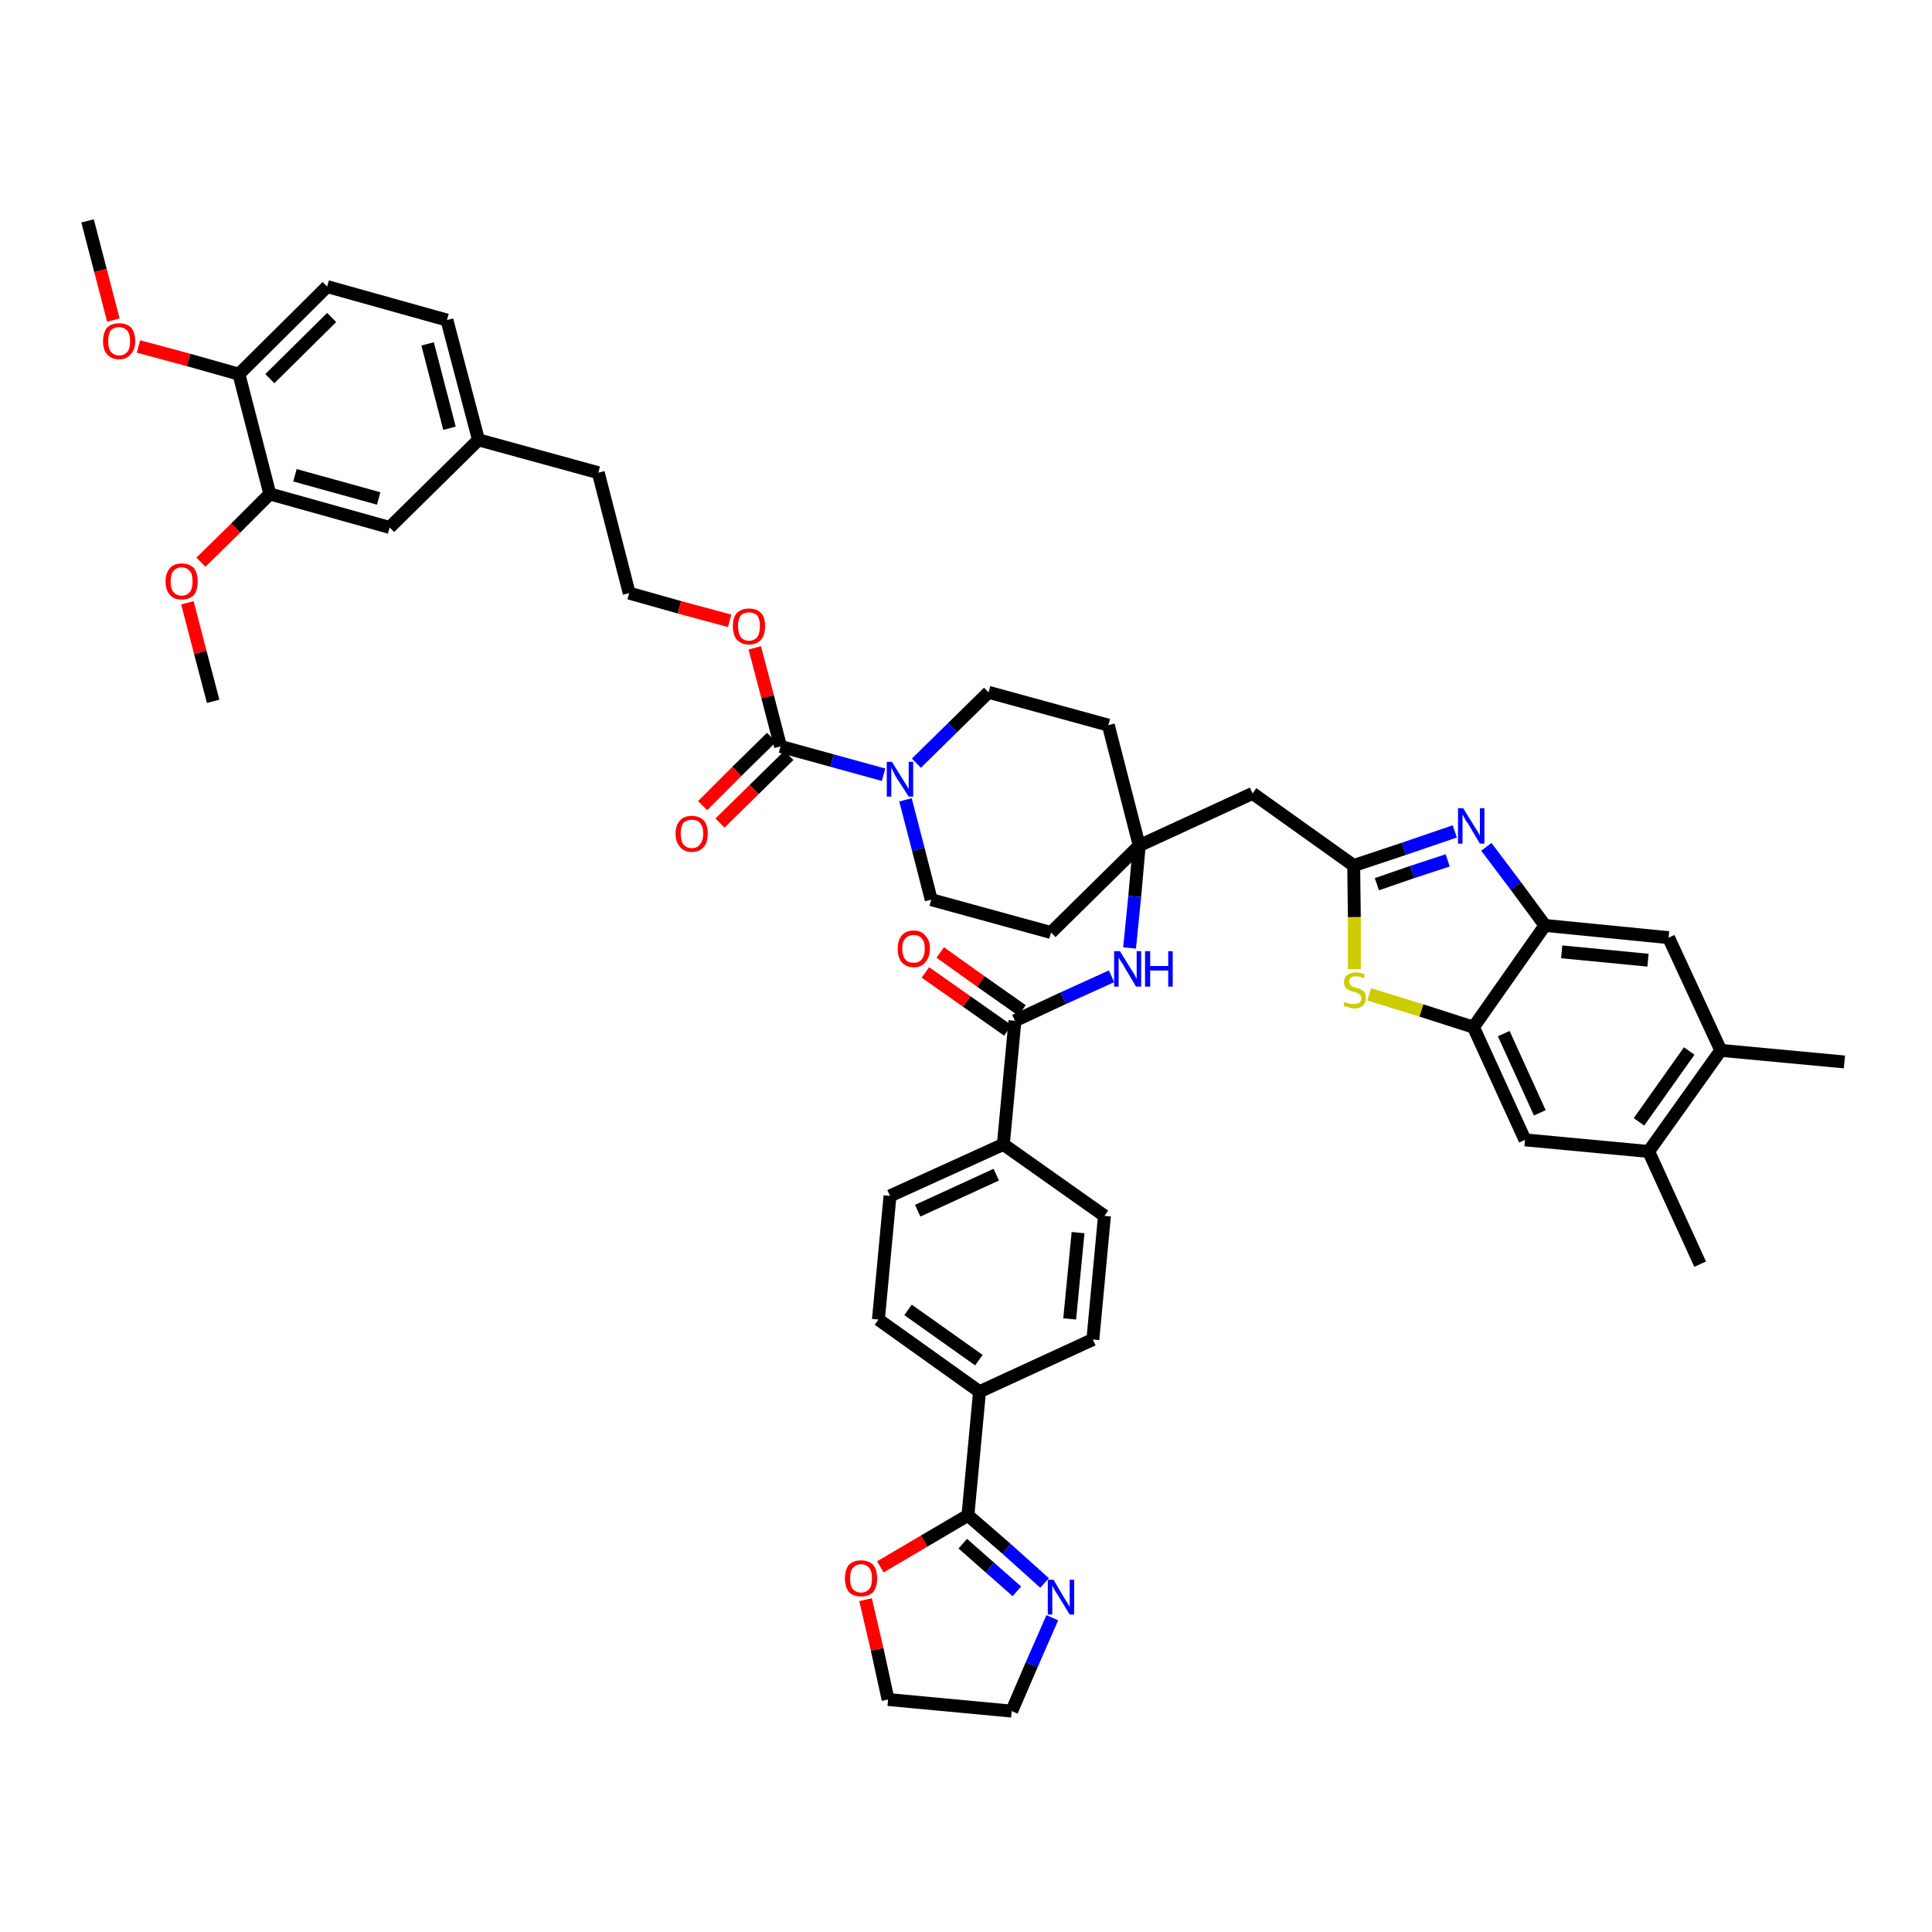 <?xml version='1.0' encoding='iso-8859-1'?>
<svg version='1.1' baseProfile='full'
              xmlns='http://www.w3.org/2000/svg'
                      xmlns:rdkit='http://www.rdkit.org/xml'
                      xmlns:xlink='http://www.w3.org/1999/xlink'
                  xml:space='preserve'
width='300px' height='300px' viewBox='0 0 300 300'>
<!-- END OF HEADER -->
<path class='bond-0 atom-0 atom-1' d='M 13.6,34.3 L 15.6,42.0' style='fill:none;fill-rule:evenodd;stroke:#000000;stroke-width:2.0px;stroke-linecap:butt;stroke-linejoin:miter;stroke-opacity:1' />
<path class='bond-0 atom-0 atom-1' d='M 15.6,42.0 L 17.6,49.7' style='fill:none;fill-rule:evenodd;stroke:#FF0000;stroke-width:2.0px;stroke-linecap:butt;stroke-linejoin:miter;stroke-opacity:1' />
<path class='bond-1 atom-1 atom-2' d='M 21.5,53.8 L 29.3,55.9' style='fill:none;fill-rule:evenodd;stroke:#FF0000;stroke-width:2.0px;stroke-linecap:butt;stroke-linejoin:miter;stroke-opacity:1' />
<path class='bond-1 atom-1 atom-2' d='M 29.3,55.9 L 37.1,58.1' style='fill:none;fill-rule:evenodd;stroke:#000000;stroke-width:2.0px;stroke-linecap:butt;stroke-linejoin:miter;stroke-opacity:1' />
<path class='bond-2 atom-2 atom-3' d='M 37.1,58.1 L 50.8,44.5' style='fill:none;fill-rule:evenodd;stroke:#000000;stroke-width:2.0px;stroke-linecap:butt;stroke-linejoin:miter;stroke-opacity:1' />
<path class='bond-2 atom-2 atom-3' d='M 41.9,58.8 L 51.5,49.3' style='fill:none;fill-rule:evenodd;stroke:#000000;stroke-width:2.0px;stroke-linecap:butt;stroke-linejoin:miter;stroke-opacity:1' />
<path class='bond-46 atom-44 atom-2' d='M 41.9,76.7 L 37.1,58.1' style='fill:none;fill-rule:evenodd;stroke:#000000;stroke-width:2.0px;stroke-linecap:butt;stroke-linejoin:miter;stroke-opacity:1' />
<path class='bond-3 atom-3 atom-4' d='M 50.8,44.5 L 69.4,49.7' style='fill:none;fill-rule:evenodd;stroke:#000000;stroke-width:2.0px;stroke-linecap:butt;stroke-linejoin:miter;stroke-opacity:1' />
<path class='bond-4 atom-4 atom-5' d='M 69.4,49.7 L 74.3,68.3' style='fill:none;fill-rule:evenodd;stroke:#000000;stroke-width:2.0px;stroke-linecap:butt;stroke-linejoin:miter;stroke-opacity:1' />
<path class='bond-4 atom-4 atom-5' d='M 66.4,53.4 L 69.8,66.5' style='fill:none;fill-rule:evenodd;stroke:#000000;stroke-width:2.0px;stroke-linecap:butt;stroke-linejoin:miter;stroke-opacity:1' />
<path class='bond-5 atom-5 atom-6' d='M 74.3,68.3 L 92.9,73.4' style='fill:none;fill-rule:evenodd;stroke:#000000;stroke-width:2.0px;stroke-linecap:butt;stroke-linejoin:miter;stroke-opacity:1' />
<path class='bond-42 atom-5 atom-43' d='M 74.3,68.3 L 60.5,81.9' style='fill:none;fill-rule:evenodd;stroke:#000000;stroke-width:2.0px;stroke-linecap:butt;stroke-linejoin:miter;stroke-opacity:1' />
<path class='bond-6 atom-6 atom-7' d='M 92.9,73.4 L 97.7,92.1' style='fill:none;fill-rule:evenodd;stroke:#000000;stroke-width:2.0px;stroke-linecap:butt;stroke-linejoin:miter;stroke-opacity:1' />
<path class='bond-7 atom-7 atom-8' d='M 97.7,92.1 L 105.5,94.3' style='fill:none;fill-rule:evenodd;stroke:#000000;stroke-width:2.0px;stroke-linecap:butt;stroke-linejoin:miter;stroke-opacity:1' />
<path class='bond-7 atom-7 atom-8' d='M 105.5,94.3 L 113.3,96.4' style='fill:none;fill-rule:evenodd;stroke:#FF0000;stroke-width:2.0px;stroke-linecap:butt;stroke-linejoin:miter;stroke-opacity:1' />
<path class='bond-8 atom-8 atom-9' d='M 117.2,100.6 L 119.2,108.2' style='fill:none;fill-rule:evenodd;stroke:#FF0000;stroke-width:2.0px;stroke-linecap:butt;stroke-linejoin:miter;stroke-opacity:1' />
<path class='bond-8 atom-8 atom-9' d='M 119.2,108.2 L 121.2,115.9' style='fill:none;fill-rule:evenodd;stroke:#000000;stroke-width:2.0px;stroke-linecap:butt;stroke-linejoin:miter;stroke-opacity:1' />
<path class='bond-9 atom-9 atom-10' d='M 119.8,114.5 L 114.4,119.8' style='fill:none;fill-rule:evenodd;stroke:#000000;stroke-width:2.0px;stroke-linecap:butt;stroke-linejoin:miter;stroke-opacity:1' />
<path class='bond-9 atom-9 atom-10' d='M 114.4,119.8 L 109.1,125.1' style='fill:none;fill-rule:evenodd;stroke:#FF0000;stroke-width:2.0px;stroke-linecap:butt;stroke-linejoin:miter;stroke-opacity:1' />
<path class='bond-9 atom-9 atom-10' d='M 122.5,117.3 L 117.1,122.6' style='fill:none;fill-rule:evenodd;stroke:#000000;stroke-width:2.0px;stroke-linecap:butt;stroke-linejoin:miter;stroke-opacity:1' />
<path class='bond-9 atom-9 atom-10' d='M 117.1,122.6 L 111.8,127.8' style='fill:none;fill-rule:evenodd;stroke:#FF0000;stroke-width:2.0px;stroke-linecap:butt;stroke-linejoin:miter;stroke-opacity:1' />
<path class='bond-10 atom-9 atom-11' d='M 121.2,115.9 L 129.2,118.1' style='fill:none;fill-rule:evenodd;stroke:#000000;stroke-width:2.0px;stroke-linecap:butt;stroke-linejoin:miter;stroke-opacity:1' />
<path class='bond-10 atom-9 atom-11' d='M 129.2,118.1 L 137.2,120.3' style='fill:none;fill-rule:evenodd;stroke:#0000FF;stroke-width:2.0px;stroke-linecap:butt;stroke-linejoin:miter;stroke-opacity:1' />
<path class='bond-11 atom-11 atom-12' d='M 140.6,124.2 L 142.6,131.9' style='fill:none;fill-rule:evenodd;stroke:#0000FF;stroke-width:2.0px;stroke-linecap:butt;stroke-linejoin:miter;stroke-opacity:1' />
<path class='bond-11 atom-11 atom-12' d='M 142.6,131.9 L 144.6,139.7' style='fill:none;fill-rule:evenodd;stroke:#000000;stroke-width:2.0px;stroke-linecap:butt;stroke-linejoin:miter;stroke-opacity:1' />
<path class='bond-47 atom-42 atom-11' d='M 153.5,107.5 L 147.9,113.0' style='fill:none;fill-rule:evenodd;stroke:#000000;stroke-width:2.0px;stroke-linecap:butt;stroke-linejoin:miter;stroke-opacity:1' />
<path class='bond-47 atom-42 atom-11' d='M 147.9,113.0 L 142.3,118.5' style='fill:none;fill-rule:evenodd;stroke:#0000FF;stroke-width:2.0px;stroke-linecap:butt;stroke-linejoin:miter;stroke-opacity:1' />
<path class='bond-12 atom-12 atom-13' d='M 144.6,139.7 L 163.2,144.8' style='fill:none;fill-rule:evenodd;stroke:#000000;stroke-width:2.0px;stroke-linecap:butt;stroke-linejoin:miter;stroke-opacity:1' />
<path class='bond-13 atom-13 atom-14' d='M 163.2,144.8 L 176.9,131.3' style='fill:none;fill-rule:evenodd;stroke:#000000;stroke-width:2.0px;stroke-linecap:butt;stroke-linejoin:miter;stroke-opacity:1' />
<path class='bond-14 atom-14 atom-15' d='M 176.9,131.3 L 194.5,123.2' style='fill:none;fill-rule:evenodd;stroke:#000000;stroke-width:2.0px;stroke-linecap:butt;stroke-linejoin:miter;stroke-opacity:1' />
<path class='bond-26 atom-14 atom-27' d='M 176.9,131.3 L 176.2,139.2' style='fill:none;fill-rule:evenodd;stroke:#000000;stroke-width:2.0px;stroke-linecap:butt;stroke-linejoin:miter;stroke-opacity:1' />
<path class='bond-26 atom-14 atom-27' d='M 176.2,139.2 L 175.4,147.2' style='fill:none;fill-rule:evenodd;stroke:#0000FF;stroke-width:2.0px;stroke-linecap:butt;stroke-linejoin:miter;stroke-opacity:1' />
<path class='bond-40 atom-14 atom-41' d='M 176.9,131.3 L 172.1,112.6' style='fill:none;fill-rule:evenodd;stroke:#000000;stroke-width:2.0px;stroke-linecap:butt;stroke-linejoin:miter;stroke-opacity:1' />
<path class='bond-15 atom-15 atom-16' d='M 194.5,123.2 L 210.2,134.4' style='fill:none;fill-rule:evenodd;stroke:#000000;stroke-width:2.0px;stroke-linecap:butt;stroke-linejoin:miter;stroke-opacity:1' />
<path class='bond-16 atom-16 atom-17' d='M 210.2,134.4 L 218.0,131.8' style='fill:none;fill-rule:evenodd;stroke:#000000;stroke-width:2.0px;stroke-linecap:butt;stroke-linejoin:miter;stroke-opacity:1' />
<path class='bond-16 atom-16 atom-17' d='M 218.0,131.8 L 225.9,129.1' style='fill:none;fill-rule:evenodd;stroke:#0000FF;stroke-width:2.0px;stroke-linecap:butt;stroke-linejoin:miter;stroke-opacity:1' />
<path class='bond-16 atom-16 atom-17' d='M 213.8,137.3 L 219.3,135.4' style='fill:none;fill-rule:evenodd;stroke:#000000;stroke-width:2.0px;stroke-linecap:butt;stroke-linejoin:miter;stroke-opacity:1' />
<path class='bond-16 atom-16 atom-17' d='M 219.3,135.4 L 224.8,133.6' style='fill:none;fill-rule:evenodd;stroke:#0000FF;stroke-width:2.0px;stroke-linecap:butt;stroke-linejoin:miter;stroke-opacity:1' />
<path class='bond-48 atom-26 atom-16' d='M 210.3,150.5 L 210.3,142.4' style='fill:none;fill-rule:evenodd;stroke:#CCCC00;stroke-width:2.0px;stroke-linecap:butt;stroke-linejoin:miter;stroke-opacity:1' />
<path class='bond-48 atom-26 atom-16' d='M 210.3,142.4 L 210.2,134.4' style='fill:none;fill-rule:evenodd;stroke:#000000;stroke-width:2.0px;stroke-linecap:butt;stroke-linejoin:miter;stroke-opacity:1' />
<path class='bond-17 atom-17 atom-18' d='M 230.8,131.5 L 235.4,137.6' style='fill:none;fill-rule:evenodd;stroke:#0000FF;stroke-width:2.0px;stroke-linecap:butt;stroke-linejoin:miter;stroke-opacity:1' />
<path class='bond-17 atom-17 atom-18' d='M 235.4,137.6 L 239.9,143.7' style='fill:none;fill-rule:evenodd;stroke:#000000;stroke-width:2.0px;stroke-linecap:butt;stroke-linejoin:miter;stroke-opacity:1' />
<path class='bond-18 atom-18 atom-19' d='M 239.9,143.7 L 259.1,145.6' style='fill:none;fill-rule:evenodd;stroke:#000000;stroke-width:2.0px;stroke-linecap:butt;stroke-linejoin:miter;stroke-opacity:1' />
<path class='bond-18 atom-18 atom-19' d='M 242.5,147.8 L 255.9,149.1' style='fill:none;fill-rule:evenodd;stroke:#000000;stroke-width:2.0px;stroke-linecap:butt;stroke-linejoin:miter;stroke-opacity:1' />
<path class='bond-50 atom-25 atom-18' d='M 228.8,159.5 L 239.9,143.7' style='fill:none;fill-rule:evenodd;stroke:#000000;stroke-width:2.0px;stroke-linecap:butt;stroke-linejoin:miter;stroke-opacity:1' />
<path class='bond-19 atom-19 atom-20' d='M 259.1,145.6 L 267.2,163.1' style='fill:none;fill-rule:evenodd;stroke:#000000;stroke-width:2.0px;stroke-linecap:butt;stroke-linejoin:miter;stroke-opacity:1' />
<path class='bond-20 atom-20 atom-21' d='M 267.2,163.1 L 286.4,164.9' style='fill:none;fill-rule:evenodd;stroke:#000000;stroke-width:2.0px;stroke-linecap:butt;stroke-linejoin:miter;stroke-opacity:1' />
<path class='bond-21 atom-20 atom-22' d='M 267.2,163.1 L 256.0,178.8' style='fill:none;fill-rule:evenodd;stroke:#000000;stroke-width:2.0px;stroke-linecap:butt;stroke-linejoin:miter;stroke-opacity:1' />
<path class='bond-21 atom-20 atom-22' d='M 262.3,163.2 L 254.5,174.2' style='fill:none;fill-rule:evenodd;stroke:#000000;stroke-width:2.0px;stroke-linecap:butt;stroke-linejoin:miter;stroke-opacity:1' />
<path class='bond-22 atom-22 atom-23' d='M 256.0,178.8 L 264.0,196.3' style='fill:none;fill-rule:evenodd;stroke:#000000;stroke-width:2.0px;stroke-linecap:butt;stroke-linejoin:miter;stroke-opacity:1' />
<path class='bond-23 atom-22 atom-24' d='M 256.0,178.8 L 236.8,177.0' style='fill:none;fill-rule:evenodd;stroke:#000000;stroke-width:2.0px;stroke-linecap:butt;stroke-linejoin:miter;stroke-opacity:1' />
<path class='bond-24 atom-24 atom-25' d='M 236.8,177.0 L 228.8,159.5' style='fill:none;fill-rule:evenodd;stroke:#000000;stroke-width:2.0px;stroke-linecap:butt;stroke-linejoin:miter;stroke-opacity:1' />
<path class='bond-24 atom-24 atom-25' d='M 239.1,172.8 L 233.5,160.5' style='fill:none;fill-rule:evenodd;stroke:#000000;stroke-width:2.0px;stroke-linecap:butt;stroke-linejoin:miter;stroke-opacity:1' />
<path class='bond-25 atom-25 atom-26' d='M 228.8,159.5 L 220.7,156.9' style='fill:none;fill-rule:evenodd;stroke:#000000;stroke-width:2.0px;stroke-linecap:butt;stroke-linejoin:miter;stroke-opacity:1' />
<path class='bond-25 atom-25 atom-26' d='M 220.7,156.9 L 212.6,154.4' style='fill:none;fill-rule:evenodd;stroke:#CCCC00;stroke-width:2.0px;stroke-linecap:butt;stroke-linejoin:miter;stroke-opacity:1' />
<path class='bond-27 atom-27 atom-28' d='M 172.6,151.6 L 165.1,155.0' style='fill:none;fill-rule:evenodd;stroke:#0000FF;stroke-width:2.0px;stroke-linecap:butt;stroke-linejoin:miter;stroke-opacity:1' />
<path class='bond-27 atom-27 atom-28' d='M 165.1,155.0 L 157.6,158.5' style='fill:none;fill-rule:evenodd;stroke:#000000;stroke-width:2.0px;stroke-linecap:butt;stroke-linejoin:miter;stroke-opacity:1' />
<path class='bond-28 atom-28 atom-29' d='M 158.7,156.9 L 152.3,152.4' style='fill:none;fill-rule:evenodd;stroke:#000000;stroke-width:2.0px;stroke-linecap:butt;stroke-linejoin:miter;stroke-opacity:1' />
<path class='bond-28 atom-28 atom-29' d='M 152.3,152.4 L 146.0,147.9' style='fill:none;fill-rule:evenodd;stroke:#FF0000;stroke-width:2.0px;stroke-linecap:butt;stroke-linejoin:miter;stroke-opacity:1' />
<path class='bond-28 atom-28 atom-29' d='M 156.5,160.0 L 150.1,155.5' style='fill:none;fill-rule:evenodd;stroke:#000000;stroke-width:2.0px;stroke-linecap:butt;stroke-linejoin:miter;stroke-opacity:1' />
<path class='bond-28 atom-28 atom-29' d='M 150.1,155.5 L 143.7,151.0' style='fill:none;fill-rule:evenodd;stroke:#FF0000;stroke-width:2.0px;stroke-linecap:butt;stroke-linejoin:miter;stroke-opacity:1' />
<path class='bond-29 atom-28 atom-30' d='M 157.6,158.5 L 155.8,177.7' style='fill:none;fill-rule:evenodd;stroke:#000000;stroke-width:2.0px;stroke-linecap:butt;stroke-linejoin:miter;stroke-opacity:1' />
<path class='bond-30 atom-30 atom-31' d='M 155.8,177.7 L 138.2,185.7' style='fill:none;fill-rule:evenodd;stroke:#000000;stroke-width:2.0px;stroke-linecap:butt;stroke-linejoin:miter;stroke-opacity:1' />
<path class='bond-30 atom-30 atom-31' d='M 154.7,182.4 L 142.5,188.0' style='fill:none;fill-rule:evenodd;stroke:#000000;stroke-width:2.0px;stroke-linecap:butt;stroke-linejoin:miter;stroke-opacity:1' />
<path class='bond-49 atom-40 atom-30' d='M 171.5,188.8 L 155.8,177.7' style='fill:none;fill-rule:evenodd;stroke:#000000;stroke-width:2.0px;stroke-linecap:butt;stroke-linejoin:miter;stroke-opacity:1' />
<path class='bond-31 atom-31 atom-32' d='M 138.2,185.7 L 136.4,204.9' style='fill:none;fill-rule:evenodd;stroke:#000000;stroke-width:2.0px;stroke-linecap:butt;stroke-linejoin:miter;stroke-opacity:1' />
<path class='bond-32 atom-32 atom-33' d='M 136.4,204.9 L 152.1,216.1' style='fill:none;fill-rule:evenodd;stroke:#000000;stroke-width:2.0px;stroke-linecap:butt;stroke-linejoin:miter;stroke-opacity:1' />
<path class='bond-32 atom-32 atom-33' d='M 141.0,203.4 L 152.0,211.2' style='fill:none;fill-rule:evenodd;stroke:#000000;stroke-width:2.0px;stroke-linecap:butt;stroke-linejoin:miter;stroke-opacity:1' />
<path class='bond-33 atom-33 atom-34' d='M 152.1,216.1 L 150.3,235.3' style='fill:none;fill-rule:evenodd;stroke:#000000;stroke-width:2.0px;stroke-linecap:butt;stroke-linejoin:miter;stroke-opacity:1' />
<path class='bond-38 atom-33 atom-39' d='M 152.1,216.1 L 169.7,208.0' style='fill:none;fill-rule:evenodd;stroke:#000000;stroke-width:2.0px;stroke-linecap:butt;stroke-linejoin:miter;stroke-opacity:1' />
<path class='bond-34 atom-34 atom-35' d='M 150.3,235.3 L 156.3,240.5' style='fill:none;fill-rule:evenodd;stroke:#000000;stroke-width:2.0px;stroke-linecap:butt;stroke-linejoin:miter;stroke-opacity:1' />
<path class='bond-34 atom-34 atom-35' d='M 156.3,240.5 L 162.2,245.8' style='fill:none;fill-rule:evenodd;stroke:#0000FF;stroke-width:2.0px;stroke-linecap:butt;stroke-linejoin:miter;stroke-opacity:1' />
<path class='bond-34 atom-34 atom-35' d='M 149.5,239.7 L 153.7,243.4' style='fill:none;fill-rule:evenodd;stroke:#000000;stroke-width:2.0px;stroke-linecap:butt;stroke-linejoin:miter;stroke-opacity:1' />
<path class='bond-34 atom-34 atom-35' d='M 153.7,243.4 L 157.9,247.1' style='fill:none;fill-rule:evenodd;stroke:#0000FF;stroke-width:2.0px;stroke-linecap:butt;stroke-linejoin:miter;stroke-opacity:1' />
<path class='bond-51 atom-38 atom-34' d='M 136.7,243.3 L 143.5,239.3' style='fill:none;fill-rule:evenodd;stroke:#FF0000;stroke-width:2.0px;stroke-linecap:butt;stroke-linejoin:miter;stroke-opacity:1' />
<path class='bond-51 atom-38 atom-34' d='M 143.5,239.3 L 150.3,235.3' style='fill:none;fill-rule:evenodd;stroke:#000000;stroke-width:2.0px;stroke-linecap:butt;stroke-linejoin:miter;stroke-opacity:1' />
<path class='bond-35 atom-35 atom-36' d='M 163.4,251.2 L 160.2,258.5' style='fill:none;fill-rule:evenodd;stroke:#0000FF;stroke-width:2.0px;stroke-linecap:butt;stroke-linejoin:miter;stroke-opacity:1' />
<path class='bond-35 atom-35 atom-36' d='M 160.2,258.5 L 157.1,265.7' style='fill:none;fill-rule:evenodd;stroke:#000000;stroke-width:2.0px;stroke-linecap:butt;stroke-linejoin:miter;stroke-opacity:1' />
<path class='bond-36 atom-36 atom-37' d='M 157.1,265.7 L 137.9,263.9' style='fill:none;fill-rule:evenodd;stroke:#000000;stroke-width:2.0px;stroke-linecap:butt;stroke-linejoin:miter;stroke-opacity:1' />
<path class='bond-37 atom-37 atom-38' d='M 137.9,263.9 L 136.2,256.1' style='fill:none;fill-rule:evenodd;stroke:#000000;stroke-width:2.0px;stroke-linecap:butt;stroke-linejoin:miter;stroke-opacity:1' />
<path class='bond-37 atom-37 atom-38' d='M 136.2,256.1 L 134.4,248.4' style='fill:none;fill-rule:evenodd;stroke:#FF0000;stroke-width:2.0px;stroke-linecap:butt;stroke-linejoin:miter;stroke-opacity:1' />
<path class='bond-39 atom-39 atom-40' d='M 169.7,208.0 L 171.5,188.8' style='fill:none;fill-rule:evenodd;stroke:#000000;stroke-width:2.0px;stroke-linecap:butt;stroke-linejoin:miter;stroke-opacity:1' />
<path class='bond-39 atom-39 atom-40' d='M 166.1,204.8 L 167.4,191.4' style='fill:none;fill-rule:evenodd;stroke:#000000;stroke-width:2.0px;stroke-linecap:butt;stroke-linejoin:miter;stroke-opacity:1' />
<path class='bond-41 atom-41 atom-42' d='M 172.1,112.6 L 153.5,107.5' style='fill:none;fill-rule:evenodd;stroke:#000000;stroke-width:2.0px;stroke-linecap:butt;stroke-linejoin:miter;stroke-opacity:1' />
<path class='bond-43 atom-43 atom-44' d='M 60.5,81.9 L 41.9,76.7' style='fill:none;fill-rule:evenodd;stroke:#000000;stroke-width:2.0px;stroke-linecap:butt;stroke-linejoin:miter;stroke-opacity:1' />
<path class='bond-43 atom-43 atom-44' d='M 58.8,77.4 L 45.8,73.8' style='fill:none;fill-rule:evenodd;stroke:#000000;stroke-width:2.0px;stroke-linecap:butt;stroke-linejoin:miter;stroke-opacity:1' />
<path class='bond-44 atom-44 atom-45' d='M 41.9,76.7 L 36.6,82.0' style='fill:none;fill-rule:evenodd;stroke:#000000;stroke-width:2.0px;stroke-linecap:butt;stroke-linejoin:miter;stroke-opacity:1' />
<path class='bond-44 atom-44 atom-45' d='M 36.6,82.0 L 31.2,87.3' style='fill:none;fill-rule:evenodd;stroke:#FF0000;stroke-width:2.0px;stroke-linecap:butt;stroke-linejoin:miter;stroke-opacity:1' />
<path class='bond-45 atom-45 atom-46' d='M 29.1,93.6 L 31.1,101.3' style='fill:none;fill-rule:evenodd;stroke:#FF0000;stroke-width:2.0px;stroke-linecap:butt;stroke-linejoin:miter;stroke-opacity:1' />
<path class='bond-45 atom-45 atom-46' d='M 31.1,101.3 L 33.1,108.9' style='fill:none;fill-rule:evenodd;stroke:#000000;stroke-width:2.0px;stroke-linecap:butt;stroke-linejoin:miter;stroke-opacity:1' />
<path  class='atom-1' d='M 16.0 53.0
Q 16.0 51.7, 16.6 50.9
Q 17.3 50.2, 18.5 50.2
Q 19.7 50.2, 20.4 50.9
Q 21.0 51.7, 21.0 53.0
Q 21.0 54.3, 20.3 55.0
Q 19.7 55.8, 18.5 55.8
Q 17.3 55.8, 16.6 55.0
Q 16.0 54.3, 16.0 53.0
M 18.5 55.2
Q 19.3 55.2, 19.8 54.6
Q 20.2 54.1, 20.2 53.0
Q 20.2 51.9, 19.8 51.4
Q 19.3 50.8, 18.5 50.8
Q 17.7 50.8, 17.2 51.3
Q 16.8 51.9, 16.8 53.0
Q 16.8 54.1, 17.2 54.6
Q 17.7 55.2, 18.5 55.2
' fill='#FF0000'/>
<path  class='atom-8' d='M 113.8 97.2
Q 113.8 95.9, 114.4 95.2
Q 115.1 94.5, 116.3 94.5
Q 117.5 94.5, 118.2 95.2
Q 118.8 95.9, 118.8 97.2
Q 118.8 98.6, 118.2 99.3
Q 117.5 100.1, 116.3 100.1
Q 115.1 100.1, 114.4 99.3
Q 113.8 98.6, 113.8 97.2
M 116.3 99.5
Q 117.1 99.5, 117.6 98.9
Q 118.0 98.3, 118.0 97.2
Q 118.0 96.2, 117.6 95.6
Q 117.1 95.1, 116.3 95.1
Q 115.5 95.1, 115.0 95.6
Q 114.6 96.2, 114.6 97.2
Q 114.6 98.3, 115.0 98.9
Q 115.5 99.5, 116.3 99.5
' fill='#FF0000'/>
<path  class='atom-10' d='M 104.9 129.4
Q 104.9 128.1, 105.6 127.4
Q 106.2 126.7, 107.4 126.7
Q 108.6 126.7, 109.3 127.4
Q 109.9 128.1, 109.9 129.4
Q 109.9 130.8, 109.3 131.5
Q 108.6 132.3, 107.4 132.3
Q 106.2 132.3, 105.6 131.5
Q 104.9 130.8, 104.9 129.4
M 107.4 131.7
Q 108.3 131.7, 108.7 131.1
Q 109.2 130.5, 109.2 129.4
Q 109.2 128.4, 108.7 127.8
Q 108.3 127.3, 107.4 127.3
Q 106.6 127.3, 106.1 127.8
Q 105.7 128.4, 105.7 129.4
Q 105.7 130.5, 106.1 131.1
Q 106.6 131.7, 107.4 131.7
' fill='#FF0000'/>
<path  class='atom-11' d='M 138.5 118.3
L 140.3 121.2
Q 140.5 121.5, 140.8 122.0
Q 141.1 122.5, 141.1 122.5
L 141.1 118.3
L 141.8 118.3
L 141.8 123.7
L 141.1 123.7
L 139.1 120.6
Q 138.9 120.2, 138.7 119.8
Q 138.5 119.4, 138.4 119.2
L 138.4 123.7
L 137.7 123.7
L 137.7 118.3
L 138.5 118.3
' fill='#0000FF'/>
<path  class='atom-17' d='M 227.2 125.5
L 229.0 128.4
Q 229.2 128.7, 229.5 129.2
Q 229.8 129.7, 229.8 129.8
L 229.8 125.5
L 230.5 125.5
L 230.5 131.0
L 229.8 131.0
L 227.9 127.8
Q 227.6 127.5, 227.4 127.0
Q 227.2 126.6, 227.1 126.5
L 227.1 131.0
L 226.4 131.0
L 226.4 125.5
L 227.2 125.5
' fill='#0000FF'/>
<path  class='atom-26' d='M 208.8 155.6
Q 208.9 155.6, 209.1 155.7
Q 209.4 155.8, 209.7 155.9
Q 210.0 155.9, 210.2 155.9
Q 210.8 155.9, 211.1 155.7
Q 211.4 155.4, 211.4 155.0
Q 211.4 154.7, 211.2 154.5
Q 211.1 154.3, 210.8 154.2
Q 210.6 154.1, 210.2 154.0
Q 209.7 153.9, 209.4 153.7
Q 209.1 153.6, 208.9 153.3
Q 208.7 153.0, 208.7 152.5
Q 208.7 151.8, 209.2 151.4
Q 209.7 151.0, 210.6 151.0
Q 211.2 151.0, 211.9 151.3
L 211.8 151.9
Q 211.1 151.6, 210.6 151.6
Q 210.1 151.6, 209.8 151.8
Q 209.5 152.0, 209.5 152.4
Q 209.5 152.7, 209.7 152.9
Q 209.8 153.1, 210.0 153.2
Q 210.3 153.3, 210.6 153.4
Q 211.1 153.5, 211.4 153.7
Q 211.7 153.8, 211.9 154.1
Q 212.1 154.5, 212.1 155.0
Q 212.1 155.7, 211.6 156.2
Q 211.1 156.6, 210.3 156.6
Q 209.8 156.6, 209.4 156.4
Q 209.1 156.3, 208.6 156.2
L 208.8 155.6
' fill='#CCCC00'/>
<path  class='atom-27' d='M 173.9 147.7
L 175.7 150.6
Q 175.9 150.9, 176.2 151.4
Q 176.4 151.9, 176.5 152.0
L 176.5 147.7
L 177.2 147.7
L 177.2 153.2
L 176.4 153.2
L 174.5 150.0
Q 174.3 149.6, 174.0 149.2
Q 173.8 148.8, 173.7 148.7
L 173.7 153.2
L 173.0 153.2
L 173.0 147.7
L 173.9 147.7
' fill='#0000FF'/>
<path  class='atom-27' d='M 177.8 147.7
L 178.6 147.7
L 178.6 150.0
L 181.4 150.0
L 181.4 147.7
L 182.1 147.7
L 182.1 153.2
L 181.4 153.2
L 181.4 150.7
L 178.6 150.7
L 178.6 153.2
L 177.8 153.2
L 177.8 147.7
' fill='#0000FF'/>
<path  class='atom-29' d='M 139.4 147.3
Q 139.4 146.0, 140.0 145.3
Q 140.6 144.5, 141.9 144.5
Q 143.1 144.5, 143.7 145.3
Q 144.4 146.0, 144.4 147.3
Q 144.4 148.6, 143.7 149.4
Q 143.1 150.2, 141.9 150.2
Q 140.7 150.2, 140.0 149.4
Q 139.4 148.7, 139.4 147.3
M 141.9 149.5
Q 142.7 149.5, 143.1 149.0
Q 143.6 148.4, 143.6 147.3
Q 143.6 146.2, 143.1 145.7
Q 142.7 145.2, 141.9 145.2
Q 141.0 145.2, 140.6 145.7
Q 140.1 146.2, 140.1 147.3
Q 140.1 148.4, 140.6 149.0
Q 141.0 149.5, 141.9 149.5
' fill='#FF0000'/>
<path  class='atom-35' d='M 163.6 245.3
L 165.3 248.2
Q 165.5 248.5, 165.8 249.0
Q 166.1 249.5, 166.1 249.5
L 166.1 245.3
L 166.8 245.3
L 166.8 250.7
L 166.1 250.7
L 164.2 247.6
Q 163.9 247.2, 163.7 246.8
Q 163.5 246.4, 163.4 246.2
L 163.4 250.7
L 162.7 250.7
L 162.7 245.3
L 163.6 245.3
' fill='#0000FF'/>
<path  class='atom-38' d='M 131.2 245.1
Q 131.2 243.8, 131.8 243.0
Q 132.5 242.3, 133.7 242.3
Q 134.9 242.3, 135.6 243.0
Q 136.2 243.8, 136.2 245.1
Q 136.2 246.4, 135.6 247.2
Q 134.9 247.9, 133.7 247.9
Q 132.5 247.9, 131.8 247.2
Q 131.2 246.4, 131.2 245.1
M 133.7 247.3
Q 134.5 247.3, 135.0 246.7
Q 135.4 246.2, 135.4 245.1
Q 135.4 244.0, 135.0 243.5
Q 134.5 242.9, 133.7 242.9
Q 132.9 242.9, 132.4 243.5
Q 132.0 244.0, 132.0 245.1
Q 132.0 246.2, 132.4 246.7
Q 132.9 247.3, 133.7 247.3
' fill='#FF0000'/>
<path  class='atom-45' d='M 25.7 90.3
Q 25.7 89.0, 26.4 88.2
Q 27.0 87.5, 28.2 87.5
Q 29.4 87.5, 30.1 88.2
Q 30.7 89.0, 30.7 90.3
Q 30.7 91.6, 30.1 92.4
Q 29.4 93.1, 28.2 93.1
Q 27.0 93.1, 26.4 92.4
Q 25.7 91.6, 25.7 90.3
M 28.2 92.5
Q 29.0 92.5, 29.5 91.9
Q 29.9 91.4, 29.9 90.3
Q 29.9 89.2, 29.5 88.7
Q 29.0 88.1, 28.2 88.1
Q 27.4 88.1, 26.9 88.7
Q 26.5 89.2, 26.5 90.3
Q 26.5 91.4, 26.9 91.9
Q 27.4 92.5, 28.2 92.5
' fill='#FF0000'/>
</svg>
